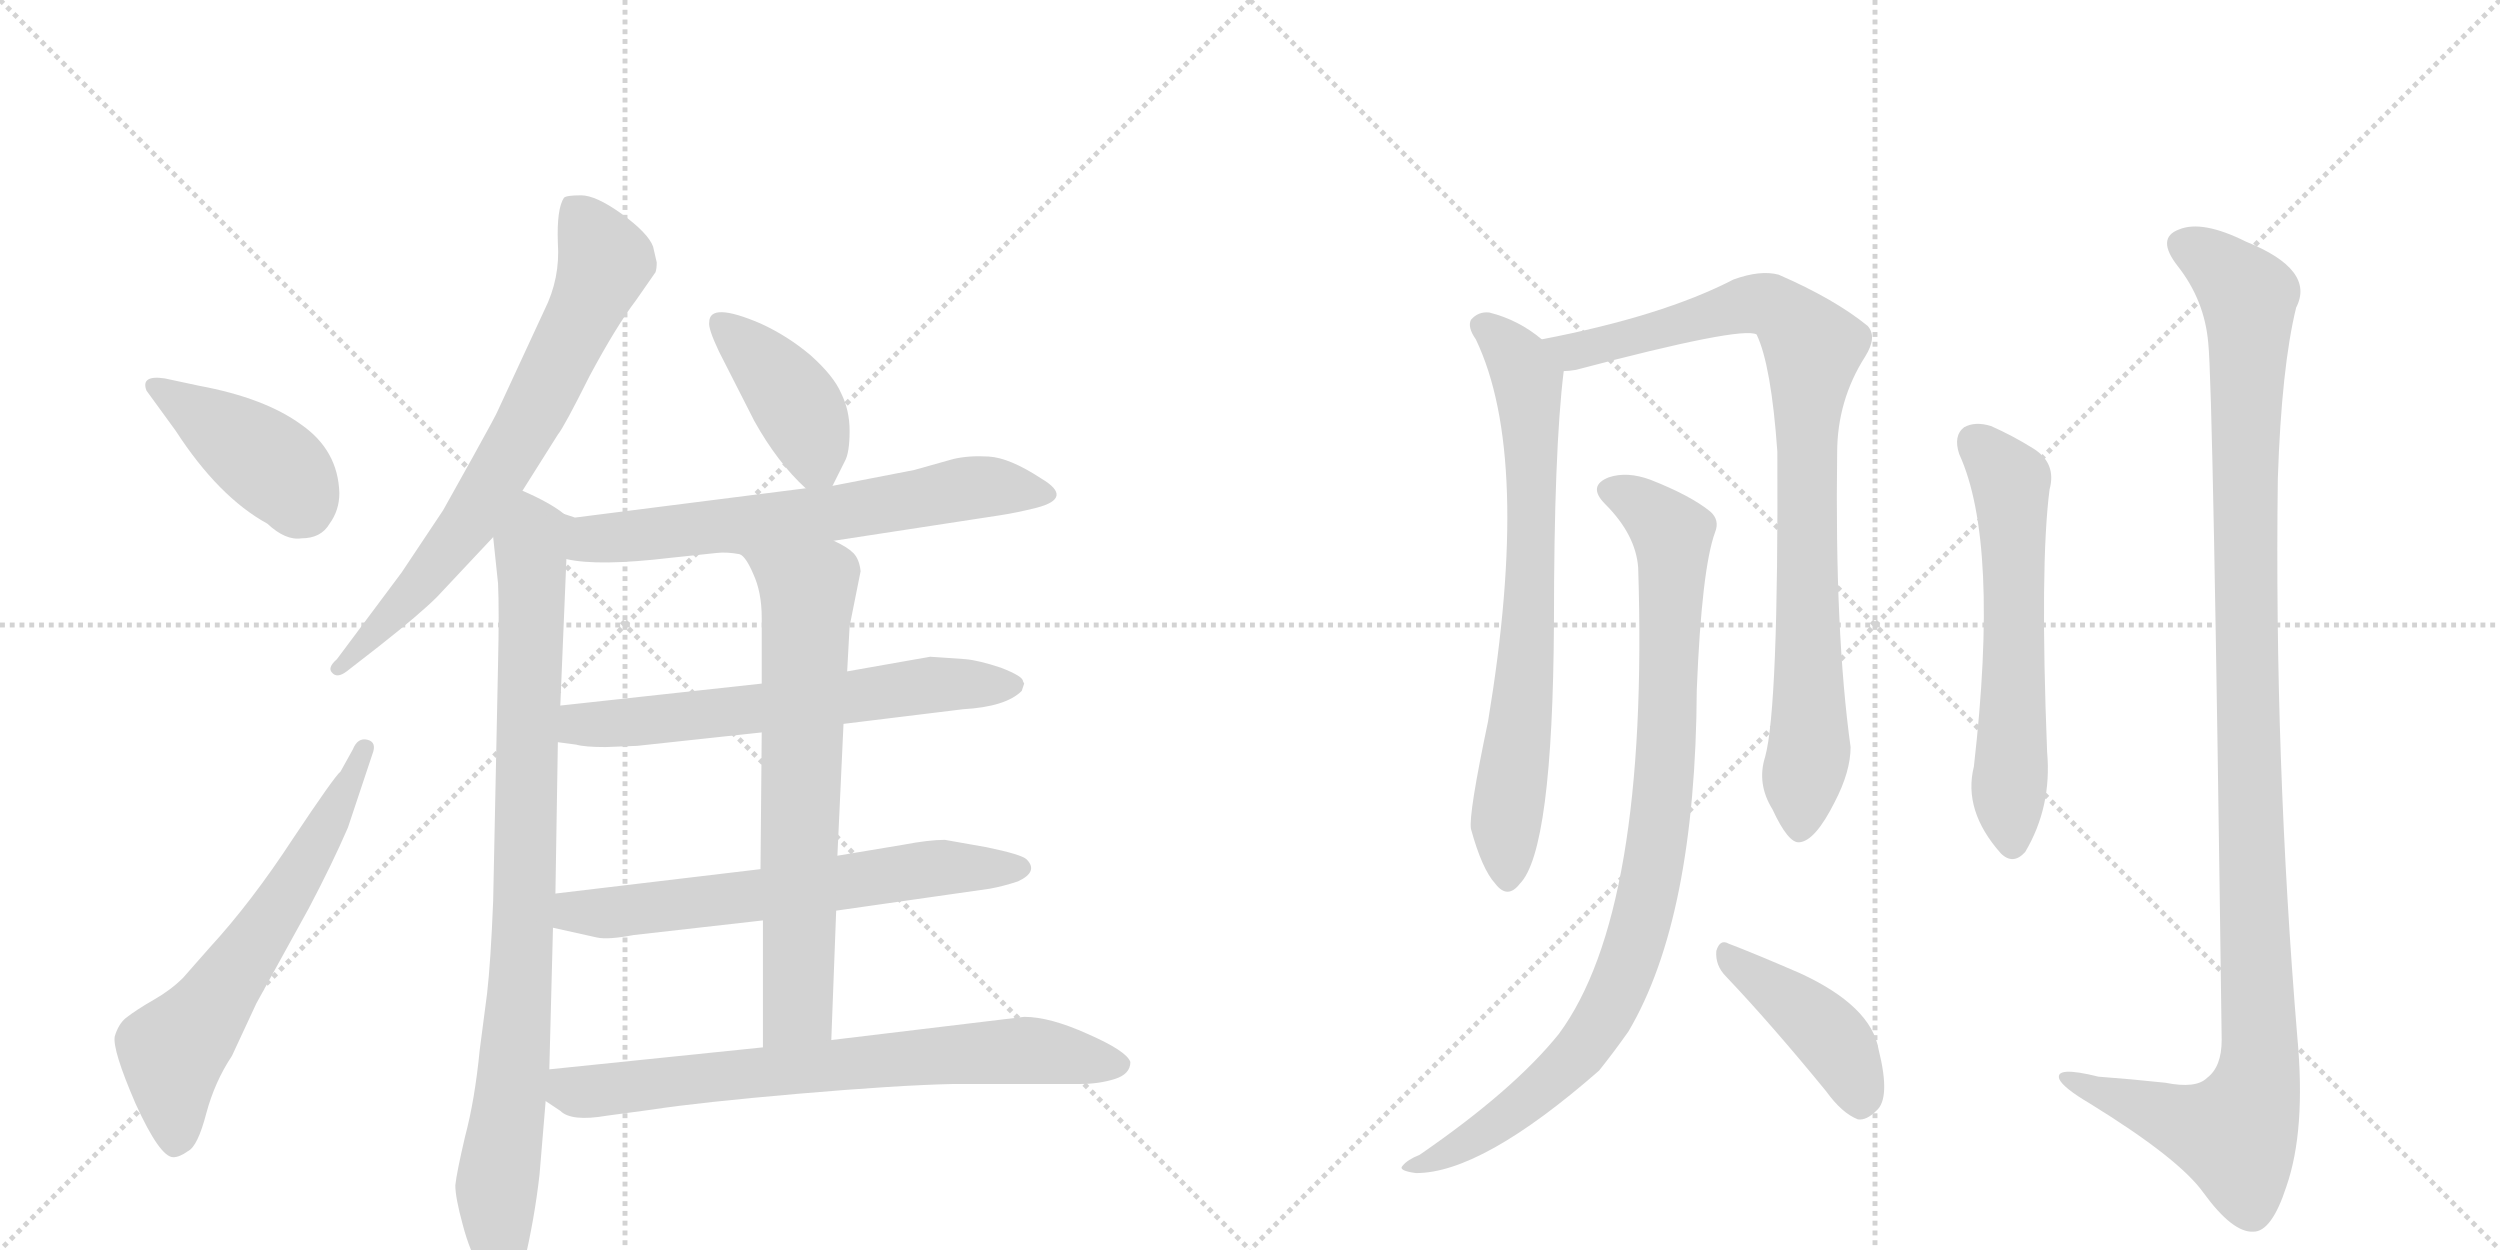 <svg version="1.1" viewBox="0 0 2048 1024" xmlns="http://www.w3.org/2000/svg">
  <g stroke="lightgray" stroke-dasharray="1,1" stroke-width="1" transform="scale(4, 4)">
    <line x1="0" y1="0" x2="256" y2="256"></line>
    <line x1="256" y1="0" x2="0" y2="256"></line>
    <line x1="128" y1="0" x2="128" y2="256"></line>
    <line x1="0" y1="128" x2="256" y2="128"></line>
    <line x1="256" y1="0" x2="512" y2="256"></line>
    <line x1="512" y1="0" x2="256" y2="256"></line>
    <line x1="384" y1="0" x2="384" y2="256"></line>
    <line x1="256" y1="128" x2="512" y2="128"></line>
  </g>
<g transform="scale(1, -1) translate(0, -850)">
   <style type="text/css">
    @keyframes keyframes0 {
      from {
       stroke: black;
       stroke-dashoffset: 414;
       stroke-width: 128;
       }
       57% {
       animation-timing-function: step-end;
       stroke: black;
       stroke-dashoffset: 0;
       stroke-width: 128;
       }
       to {
       stroke: black;
       stroke-width: 1024;
       }
       }
       #make-me-a-hanzi-animation-0 {
         animation: keyframes0 0.587s both;
         animation-delay: 0s;
         animation-timing-function: linear;
       }
    @keyframes keyframes1 {
      from {
       stroke: black;
       stroke-dashoffset: 624;
       stroke-width: 128;
       }
       67% {
       animation-timing-function: step-end;
       stroke: black;
       stroke-dashoffset: 0;
       stroke-width: 128;
       }
       to {
       stroke: black;
       stroke-width: 1024;
       }
       }
       #make-me-a-hanzi-animation-1 {
         animation: keyframes1 0.758s both;
         animation-delay: 0.587s;
         animation-timing-function: linear;
       }
    @keyframes keyframes2 {
      from {
       stroke: black;
       stroke-dashoffset: 708;
       stroke-width: 128;
       }
       70% {
       animation-timing-function: step-end;
       stroke: black;
       stroke-dashoffset: 0;
       stroke-width: 128;
       }
       to {
       stroke: black;
       stroke-width: 1024;
       }
       }
       #make-me-a-hanzi-animation-2 {
         animation: keyframes2 0.826s both;
         animation-delay: 1.345s;
         animation-timing-function: linear;
       }
    @keyframes keyframes3 {
      from {
       stroke: black;
       stroke-dashoffset: 889;
       stroke-width: 128;
       }
       74% {
       animation-timing-function: step-end;
       stroke: black;
       stroke-dashoffset: 0;
       stroke-width: 128;
       }
       to {
       stroke: black;
       stroke-width: 1024;
       }
       }
       #make-me-a-hanzi-animation-3 {
         animation: keyframes3 0.973s both;
         animation-delay: 2.171s;
         animation-timing-function: linear;
       }
    @keyframes keyframes4 {
      from {
       stroke: black;
       stroke-dashoffset: 407;
       stroke-width: 128;
       }
       57% {
       animation-timing-function: step-end;
       stroke: black;
       stroke-dashoffset: 0;
       stroke-width: 128;
       }
       to {
       stroke: black;
       stroke-width: 1024;
       }
       }
       #make-me-a-hanzi-animation-4 {
         animation: keyframes4 0.581s both;
         animation-delay: 3.144s;
         animation-timing-function: linear;
       }
    @keyframes keyframes5 {
      from {
       stroke: black;
       stroke-dashoffset: 652;
       stroke-width: 128;
       }
       68% {
       animation-timing-function: step-end;
       stroke: black;
       stroke-dashoffset: 0;
       stroke-width: 128;
       }
       to {
       stroke: black;
       stroke-width: 1024;
       }
       }
       #make-me-a-hanzi-animation-5 {
         animation: keyframes5 0.781s both;
         animation-delay: 3.726s;
         animation-timing-function: linear;
       }
    @keyframes keyframes6 {
      from {
       stroke: black;
       stroke-dashoffset: 629;
       stroke-width: 128;
       }
       67% {
       animation-timing-function: step-end;
       stroke: black;
       stroke-dashoffset: 0;
       stroke-width: 128;
       }
       to {
       stroke: black;
       stroke-width: 1024;
       }
       }
       #make-me-a-hanzi-animation-6 {
         animation: keyframes6 0.762s both;
         animation-delay: 4.506s;
         animation-timing-function: linear;
       }
    @keyframes keyframes7 {
      from {
       stroke: black;
       stroke-dashoffset: 634;
       stroke-width: 128;
       }
       67% {
       animation-timing-function: step-end;
       stroke: black;
       stroke-dashoffset: 0;
       stroke-width: 128;
       }
       to {
       stroke: black;
       stroke-width: 1024;
       }
       }
       #make-me-a-hanzi-animation-7 {
         animation: keyframes7 0.766s both;
         animation-delay: 5.268s;
         animation-timing-function: linear;
       }
    @keyframes keyframes8 {
      from {
       stroke: black;
       stroke-dashoffset: 679;
       stroke-width: 128;
       }
       69% {
       animation-timing-function: step-end;
       stroke: black;
       stroke-dashoffset: 0;
       stroke-width: 128;
       }
       to {
       stroke: black;
       stroke-width: 1024;
       }
       }
       #make-me-a-hanzi-animation-8 {
         animation: keyframes8 0.803s both;
         animation-delay: 6.034s;
         animation-timing-function: linear;
       }
    @keyframes keyframes9 {
      from {
       stroke: black;
       stroke-dashoffset: 721;
       stroke-width: 128;
       }
       70% {
       animation-timing-function: step-end;
       stroke: black;
       stroke-dashoffset: 0;
       stroke-width: 128;
       }
       to {
       stroke: black;
       stroke-width: 1024;
       }
       }
       #make-me-a-hanzi-animation-9 {
         animation: keyframes9 0.837s both;
         animation-delay: 6.837s;
         animation-timing-function: linear;
       }
    @keyframes keyframes10 {
      from {
       stroke: black;
       stroke-dashoffset: 726;
       stroke-width: 128;
       }
       70% {
       animation-timing-function: step-end;
       stroke: black;
       stroke-dashoffset: 0;
       stroke-width: 128;
       }
       to {
       stroke: black;
       stroke-width: 1024;
       }
       }
       #make-me-a-hanzi-animation-10 {
         animation: keyframes10 0.841s both;
         animation-delay: 7.673s;
         animation-timing-function: linear;
       }
    @keyframes keyframes11 {
      from {
       stroke: black;
       stroke-dashoffset: 883;
       stroke-width: 128;
       }
       74% {
       animation-timing-function: step-end;
       stroke: black;
       stroke-dashoffset: 0;
       stroke-width: 128;
       }
       to {
       stroke: black;
       stroke-width: 1024;
       }
       }
       #make-me-a-hanzi-animation-11 {
         animation: keyframes11 0.969s both;
         animation-delay: 8.514s;
         animation-timing-function: linear;
       }
    @keyframes keyframes12 {
      from {
       stroke: black;
       stroke-dashoffset: 925;
       stroke-width: 128;
       }
       75% {
       animation-timing-function: step-end;
       stroke: black;
       stroke-dashoffset: 0;
       stroke-width: 128;
       }
       to {
       stroke: black;
       stroke-width: 1024;
       }
       }
       #make-me-a-hanzi-animation-12 {
         animation: keyframes12 1.003s both;
         animation-delay: 9.483s;
         animation-timing-function: linear;
       }
    @keyframes keyframes13 {
      from {
       stroke: black;
       stroke-dashoffset: 423;
       stroke-width: 128;
       }
       58% {
       animation-timing-function: step-end;
       stroke: black;
       stroke-dashoffset: 0;
       stroke-width: 128;
       }
       to {
       stroke: black;
       stroke-width: 1024;
       }
       }
       #make-me-a-hanzi-animation-13 {
         animation: keyframes13 0.594s both;
         animation-delay: 10.486s;
         animation-timing-function: linear;
       }
    @keyframes keyframes14 {
      from {
       stroke: black;
       stroke-dashoffset: 598;
       stroke-width: 128;
       }
       66% {
       animation-timing-function: step-end;
       stroke: black;
       stroke-dashoffset: 0;
       stroke-width: 128;
       }
       to {
       stroke: black;
       stroke-width: 1024;
       }
       }
       #make-me-a-hanzi-animation-14 {
         animation: keyframes14 0.737s both;
         animation-delay: 11.08s;
         animation-timing-function: linear;
       }
    @keyframes keyframes15 {
      from {
       stroke: black;
       stroke-dashoffset: 1155;
       stroke-width: 128;
       }
       79% {
       animation-timing-function: step-end;
       stroke: black;
       stroke-dashoffset: 0;
       stroke-width: 128;
       }
       to {
       stroke: black;
       stroke-width: 1024;
       }
       }
       #make-me-a-hanzi-animation-15 {
         animation: keyframes15 1.19s both;
         animation-delay: 11.816s;
         animation-timing-function: linear;
       }
</style>
<path d="M 120 530 L 144 497 Q 179 443 219 421 Q 234 407 247 409 Q 263 409 270 421 Q 278 432 278 446 Q 277 481 247 502 Q 217 524 163 534 L 135 540 Q 115 543 120 530 Z" fill="lightgray"></path> 
<path d="M 190 -15 L 210 28 L 253 106 Q 272 142 285 172 L 305 232 Q 309 242 301 244 Q 293 246 289 236 L 279 218 Q 274 214 240 163 Q 206 111 172 74 L 150 49 Q 140 39 126 31 Q 112 23 103 16 Q 97 11 94 1 Q 92 -10 111 -54 Q 131 -98 142 -98 Q 147 -98 154 -93 Q 162 -89 169 -62 Q 176 -36 190 -15 Z" fill="lightgray"></path> 
<path d="M 428 448 L 457 494 Q 462 500 483 542 Q 505 583 521 604 L 537 627 Q 538 630 538 635 L 535 648 Q 531 659 509 675 Q 488 690 476 690 Q 464 690 462 688 Q 456 679 457 651 Q 459 622 446 596 L 408 514 Q 407 511 387 475 L 363 432 L 329 381 L 276 310 Q 268 303 272 299 Q 276 294 284 300 L 311 321 Q 344 347 358 361 L 404 410 L 428 448 Z" fill="lightgray"></path> 
<path d="M 462 429 Q 451 438 428 448 C 401 461 401 440 404 410 L 408 372 Q 409 350 408 306 L 404 112 Q 402 62 399 36 L 393 -10 Q 389 -51 381 -81 Q 374 -111 373 -121 Q 373 -131 379 -153 Q 385 -176 394 -190 Q 403 -205 410 -206 Q 417 -208 420 -204 Q 424 -201 429 -186 Q 438 -148 442 -112 L 447 -52 L 450 -26 L 453 90 L 455 118 L 457 242 L 459 272 L 464 392 C 465 422 465 427 462 429 Z" fill="lightgray"></path> 
<path d="M 682 452 L 692 472 Q 696 479 696 497 Q 696 514 689 528 Q 683 542 664 559 Q 645 575 623 585 Q 581 603 581 586 Q 580 581 589 562 L 618 505 Q 637 471 660 450 C 674 437 674 437 682 452 Z" fill="lightgray"></path> 
<path d="M 683 407 L 820 428 Q 833 430 849 434 Q 880 442 853 458 Q 827 475 810 476 Q 794 477 781 474 L 749 465 L 682 452 L 660 450 L 471 426 L 462 429 C 433 435 434 397 464 392 Q 490 386 549 393 L 587 397 Q 595 398 606 396 L 683 407 Z" fill="lightgray"></path> 
<path d="M 791 310 L 762 312 L 694 300 L 624 290 L 459 272 C 429 269 427 246 457 242 L 472 240 Q 479 238 496 238 L 522 239 L 624 250 L 691 257 L 789 269 Q 824 271 837 284 L 839 290 L 838 292 Q 838 296 820 303 Q 802 309 791 310 Z" fill="lightgray"></path> 
<path d="M 685 104 L 811 122 Q 822 124 834 128 Q 851 136 841 146 Q 837 150 808 156 L 774 162 Q 761 162 740 158 L 686 149 L 623 138 L 455 118 C 425 114 424 97 453 90 L 489 82 Q 498 80 519 84 L 625 96 L 685 104 Z" fill="lightgray"></path> 
<path d="M 694 300 L 696 337 L 705 382 Q 704 392 699 397 Q 694 402 683 407 C 657 422 588 420 606 396 Q 611 394 617 380 Q 624 365 624 344 L 624 290 L 624 250 L 623 138 L 625 96 L 625 -8 C 625 -38 680 -32 681 -2 L 685 104 L 686 149 L 691 257 L 694 300 Z" fill="lightgray"></path> 
<path d="M 447 -52 L 459 -60 Q 468 -69 497 -64 L 534 -59 Q 573 -53 654 -46 Q 735 -39 781 -38 L 885 -38 Q 900 -38 913 -34 Q 926 -30 926 -20 Q 923 -11 891 3 Q 860 17 839 17 L 681 -2 L 625 -8 L 450 -26 C 420 -29 422 -35 447 -52 Z" fill="lightgray"></path> 
<path d="M 1263 572 Q 1244 588 1220 594 Q 1211 595 1205 588 Q 1202 582 1209 572 Q 1255 476 1219 259 Q 1203 183 1205 171 Q 1214 138 1225 126 Q 1235 113 1245 126 Q 1272 153 1273 340 Q 1273 481 1281 546 C 1282 558 1282 558 1263 572 Z" fill="lightgray"></path> 
<path d="M 1446 230 Q 1439 208 1452 187 Q 1465 159 1474 160 Q 1487 161 1503 193 Q 1516 218 1516 238 Q 1503 332 1505 479 Q 1505 522 1528 558 Q 1538 574 1530 583 Q 1503 605 1457 625 Q 1442 629 1420 621 Q 1362 591 1263 572 C 1234 566 1251 541 1281 546 Q 1285 546 1291 547 Q 1427 583 1439 576 Q 1451 551 1456 480 Q 1457 270 1446 230 Z" fill="lightgray"></path> 
<path d="M 1342 385 Q 1351 103 1277 3 Q 1240 -43 1163 -96 Q 1153 -100 1149 -105 Q 1145 -109 1160 -111 Q 1214 -111 1310 -27 Q 1322 -12 1334 5 Q 1389 98 1390 285 Q 1394 384 1405 414 Q 1409 424 1401 431 Q 1385 444 1352 457 Q 1333 464 1318 459 Q 1300 452 1315 437 Q 1340 412 1342 385 Z" fill="lightgray"></path> 
<path d="M 1414 50 Q 1451 11 1496 -44 Q 1509 -62 1522 -67 Q 1529 -68 1537 -60 Q 1549 -50 1539 -10 Q 1533 26 1474 53 Q 1437 69 1416 77 Q 1409 81 1406 71 Q 1405 59 1414 50 Z" fill="lightgray"></path> 
<path d="M 1605 478 Q 1638 406 1617 222 Q 1608 186 1639 151 Q 1649 141 1659 152 Q 1681 189 1677 234 Q 1671 387 1679 449 Q 1685 471 1665 483 Q 1649 493 1631 501 Q 1618 505 1609 500 Q 1600 493 1605 478 Z" fill="lightgray"></path> 
<path d="M 1809 569 Q 1813 533 1820 -2 Q 1820 -24 1808 -33 Q 1799 -42 1774 -37 Q 1746 -34 1719 -32 Q 1683 -23 1687 -34 Q 1690 -41 1712 -54 Q 1785 -99 1805 -127 Q 1829 -160 1846 -159 Q 1861 -159 1873 -122 Q 1889 -76 1882 0 Q 1863 229 1866 458 Q 1869 549 1881 598 Q 1897 629 1840 652 Q 1804 670 1785 662 Q 1766 655 1784 632 Q 1806 604 1809 569 Z" fill="lightgray"></path> 
      <clipPath id="make-me-a-hanzi-clip-0">
      <path d="M 120 530 L 144 497 Q 179 443 219 421 Q 234 407 247 409 Q 263 409 270 421 Q 278 432 278 446 Q 277 481 247 502 Q 217 524 163 534 L 135 540 Q 115 543 120 530 Z" fill="lightgray"></path>
      </clipPath>
      <path clip-path="url(#make-me-a-hanzi-clip-0)" d="M 129 533 L 231 462 L 249 433 " fill="none" id="make-me-a-hanzi-animation-0" stroke-dasharray="286 572" stroke-linecap="round"></path>

      <clipPath id="make-me-a-hanzi-clip-1">
      <path d="M 190 -15 L 210 28 L 253 106 Q 272 142 285 172 L 305 232 Q 309 242 301 244 Q 293 246 289 236 L 279 218 Q 274 214 240 163 Q 206 111 172 74 L 150 49 Q 140 39 126 31 Q 112 23 103 16 Q 97 11 94 1 Q 92 -10 111 -54 Q 131 -98 142 -98 Q 147 -98 154 -93 Q 162 -89 169 -62 Q 176 -36 190 -15 Z" fill="lightgray"></path>
      </clipPath>
      <path clip-path="url(#make-me-a-hanzi-clip-1)" d="M 144 -86 L 141 -12 L 231 110 L 298 236 " fill="none" id="make-me-a-hanzi-animation-1" stroke-dasharray="496 992" stroke-linecap="round"></path>

      <clipPath id="make-me-a-hanzi-clip-2">
      <path d="M 428 448 L 457 494 Q 462 500 483 542 Q 505 583 521 604 L 537 627 Q 538 630 538 635 L 535 648 Q 531 659 509 675 Q 488 690 476 690 Q 464 690 462 688 Q 456 679 457 651 Q 459 622 446 596 L 408 514 Q 407 511 387 475 L 363 432 L 329 381 L 276 310 Q 268 303 272 299 Q 276 294 284 300 L 311 321 Q 344 347 358 361 L 404 410 L 428 448 Z" fill="lightgray"></path>
      </clipPath>
      <path clip-path="url(#make-me-a-hanzi-clip-2)" d="M 470 680 L 496 636 L 440 517 L 383 420 L 278 303 " fill="none" id="make-me-a-hanzi-animation-2" stroke-dasharray="580 1160" stroke-linecap="round"></path>

      <clipPath id="make-me-a-hanzi-clip-3">
      <path d="M 462 429 Q 451 438 428 448 C 401 461 401 440 404 410 L 408 372 Q 409 350 408 306 L 404 112 Q 402 62 399 36 L 393 -10 Q 389 -51 381 -81 Q 374 -111 373 -121 Q 373 -131 379 -153 Q 385 -176 394 -190 Q 403 -205 410 -206 Q 417 -208 420 -204 Q 424 -201 429 -186 Q 438 -148 442 -112 L 447 -52 L 450 -26 L 453 90 L 455 118 L 457 242 L 459 272 L 464 392 C 465 422 465 427 462 429 Z" fill="lightgray"></path>
      </clipPath>
      <path clip-path="url(#make-me-a-hanzi-clip-3)" d="M 431 437 L 437 415 L 431 142 L 421 -29 L 407 -122 L 413 -194 " fill="none" id="make-me-a-hanzi-animation-3" stroke-dasharray="761 1522" stroke-linecap="round"></path>

      <clipPath id="make-me-a-hanzi-clip-4">
      <path d="M 682 452 L 692 472 Q 696 479 696 497 Q 696 514 689 528 Q 683 542 664 559 Q 645 575 623 585 Q 581 603 581 586 Q 580 581 589 562 L 618 505 Q 637 471 660 450 C 674 437 674 437 682 452 Z" fill="lightgray"></path>
      </clipPath>
      <path clip-path="url(#make-me-a-hanzi-clip-4)" d="M 592 584 L 655 515 L 676 461 " fill="none" id="make-me-a-hanzi-animation-4" stroke-dasharray="279 558" stroke-linecap="round"></path>

      <clipPath id="make-me-a-hanzi-clip-5">
      <path d="M 683 407 L 820 428 Q 833 430 849 434 Q 880 442 853 458 Q 827 475 810 476 Q 794 477 781 474 L 749 465 L 682 452 L 660 450 L 471 426 L 462 429 C 433 435 434 397 464 392 Q 490 386 549 393 L 587 397 Q 595 398 606 396 L 683 407 Z" fill="lightgray"></path>
      </clipPath>
      <path clip-path="url(#make-me-a-hanzi-clip-5)" d="M 465 423 L 478 411 L 492 408 L 702 432 L 792 450 L 853 446 " fill="none" id="make-me-a-hanzi-animation-5" stroke-dasharray="524 1048" stroke-linecap="round"></path>

      <clipPath id="make-me-a-hanzi-clip-6">
      <path d="M 791 310 L 762 312 L 694 300 L 624 290 L 459 272 C 429 269 427 246 457 242 L 472 240 Q 479 238 496 238 L 522 239 L 624 250 L 691 257 L 789 269 Q 824 271 837 284 L 839 290 L 838 292 Q 838 296 820 303 Q 802 309 791 310 Z" fill="lightgray"></path>
      </clipPath>
      <path clip-path="url(#make-me-a-hanzi-clip-6)" d="M 466 249 L 475 257 L 615 268 L 759 289 L 834 289 " fill="none" id="make-me-a-hanzi-animation-6" stroke-dasharray="501 1002" stroke-linecap="round"></path>

      <clipPath id="make-me-a-hanzi-clip-7">
      <path d="M 685 104 L 811 122 Q 822 124 834 128 Q 851 136 841 146 Q 837 150 808 156 L 774 162 Q 761 162 740 158 L 686 149 L 623 138 L 455 118 C 425 114 424 97 453 90 L 489 82 Q 498 80 519 84 L 625 96 L 685 104 Z" fill="lightgray"></path>
      </clipPath>
      <path clip-path="url(#make-me-a-hanzi-clip-7)" d="M 461 96 L 471 103 L 630 117 L 776 140 L 834 138 " fill="none" id="make-me-a-hanzi-animation-7" stroke-dasharray="506 1012" stroke-linecap="round"></path>

      <clipPath id="make-me-a-hanzi-clip-8">
      <path d="M 694 300 L 696 337 L 705 382 Q 704 392 699 397 Q 694 402 683 407 C 657 422 588 420 606 396 Q 611 394 617 380 Q 624 365 624 344 L 624 290 L 624 250 L 623 138 L 625 96 L 625 -8 C 625 -38 680 -32 681 -2 L 685 104 L 686 149 L 691 257 L 694 300 Z" fill="lightgray"></path>
      </clipPath>
      <path clip-path="url(#make-me-a-hanzi-clip-8)" d="M 620 389 L 662 365 L 654 24 L 631 -1 " fill="none" id="make-me-a-hanzi-animation-8" stroke-dasharray="551 1102" stroke-linecap="round"></path>

      <clipPath id="make-me-a-hanzi-clip-9">
      <path d="M 447 -52 L 459 -60 Q 468 -69 497 -64 L 534 -59 Q 573 -53 654 -46 Q 735 -39 781 -38 L 885 -38 Q 900 -38 913 -34 Q 926 -30 926 -20 Q 923 -11 891 3 Q 860 17 839 17 L 681 -2 L 625 -8 L 450 -26 C 420 -29 422 -35 447 -52 Z" fill="lightgray"></path>
      </clipPath>
      <path clip-path="url(#make-me-a-hanzi-clip-9)" d="M 459 -34 L 467 -43 L 486 -44 L 842 -10 L 917 -22 " fill="none" id="make-me-a-hanzi-animation-9" stroke-dasharray="593 1186" stroke-linecap="round"></path>

      <clipPath id="make-me-a-hanzi-clip-10">
      <path d="M 1263 572 Q 1244 588 1220 594 Q 1211 595 1205 588 Q 1202 582 1209 572 Q 1255 476 1219 259 Q 1203 183 1205 171 Q 1214 138 1225 126 Q 1235 113 1245 126 Q 1272 153 1273 340 Q 1273 481 1281 546 C 1282 558 1282 558 1263 572 Z" fill="lightgray"></path>
      </clipPath>
      <path clip-path="url(#make-me-a-hanzi-clip-10)" d="M 1213 584 L 1246 551 L 1254 507 L 1252 327 L 1233 171 L 1235 130 " fill="none" id="make-me-a-hanzi-animation-10" stroke-dasharray="598 1196" stroke-linecap="round"></path>

      <clipPath id="make-me-a-hanzi-clip-11">
      <path d="M 1446 230 Q 1439 208 1452 187 Q 1465 159 1474 160 Q 1487 161 1503 193 Q 1516 218 1516 238 Q 1503 332 1505 479 Q 1505 522 1528 558 Q 1538 574 1530 583 Q 1503 605 1457 625 Q 1442 629 1420 621 Q 1362 591 1263 572 C 1234 566 1251 541 1281 546 Q 1285 546 1291 547 Q 1427 583 1439 576 Q 1451 551 1456 480 Q 1457 270 1446 230 Z" fill="lightgray"></path>
      </clipPath>
      <path clip-path="url(#make-me-a-hanzi-clip-11)" d="M 1273 569 L 1301 562 L 1444 601 L 1466 589 L 1484 568 L 1479 492 L 1482 233 L 1475 171 " fill="none" id="make-me-a-hanzi-animation-11" stroke-dasharray="755 1510" stroke-linecap="round"></path>

      <clipPath id="make-me-a-hanzi-clip-12">
      <path d="M 1342 385 Q 1351 103 1277 3 Q 1240 -43 1163 -96 Q 1153 -100 1149 -105 Q 1145 -109 1160 -111 Q 1214 -111 1310 -27 Q 1322 -12 1334 5 Q 1389 98 1390 285 Q 1394 384 1405 414 Q 1409 424 1401 431 Q 1385 444 1352 457 Q 1333 464 1318 459 Q 1300 452 1315 437 Q 1340 412 1342 385 Z" fill="lightgray"></path>
      </clipPath>
      <path clip-path="url(#make-me-a-hanzi-clip-12)" d="M 1320 448 L 1341 439 L 1370 409 L 1361 182 L 1340 78 L 1322 32 L 1288 -19 L 1217 -77 L 1155 -107 " fill="none" id="make-me-a-hanzi-animation-12" stroke-dasharray="797 1594" stroke-linecap="round"></path>

      <clipPath id="make-me-a-hanzi-clip-13">
      <path d="M 1414 50 Q 1451 11 1496 -44 Q 1509 -62 1522 -67 Q 1529 -68 1537 -60 Q 1549 -50 1539 -10 Q 1533 26 1474 53 Q 1437 69 1416 77 Q 1409 81 1406 71 Q 1405 59 1414 50 Z" fill="lightgray"></path>
      </clipPath>
      <path clip-path="url(#make-me-a-hanzi-clip-13)" d="M 1415 67 L 1503 -4 L 1523 -54 " fill="none" id="make-me-a-hanzi-animation-13" stroke-dasharray="295 590" stroke-linecap="round"></path>

      <clipPath id="make-me-a-hanzi-clip-14">
      <path d="M 1605 478 Q 1638 406 1617 222 Q 1608 186 1639 151 Q 1649 141 1659 152 Q 1681 189 1677 234 Q 1671 387 1679 449 Q 1685 471 1665 483 Q 1649 493 1631 501 Q 1618 505 1609 500 Q 1600 493 1605 478 Z" fill="lightgray"></path>
      </clipPath>
      <path clip-path="url(#make-me-a-hanzi-clip-14)" d="M 1618 489 L 1647 456 L 1649 158 " fill="none" id="make-me-a-hanzi-animation-14" stroke-dasharray="470 940" stroke-linecap="round"></path>

      <clipPath id="make-me-a-hanzi-clip-15">
      <path d="M 1809 569 Q 1813 533 1820 -2 Q 1820 -24 1808 -33 Q 1799 -42 1774 -37 Q 1746 -34 1719 -32 Q 1683 -23 1687 -34 Q 1690 -41 1712 -54 Q 1785 -99 1805 -127 Q 1829 -160 1846 -159 Q 1861 -159 1873 -122 Q 1889 -76 1882 0 Q 1863 229 1866 458 Q 1869 549 1881 598 Q 1897 629 1840 652 Q 1804 670 1785 662 Q 1766 655 1784 632 Q 1806 604 1809 569 Z" fill="lightgray"></path>
      </clipPath>
      <path clip-path="url(#make-me-a-hanzi-clip-15)" d="M 1791 647 L 1809 639 L 1842 607 L 1839 367 L 1850 -29 L 1842 -59 L 1829 -78 L 1728 -49 L 1693 -33 " fill="none" id="make-me-a-hanzi-animation-15" stroke-dasharray="1027 2054" stroke-linecap="round"></path>

</g>
</svg>
